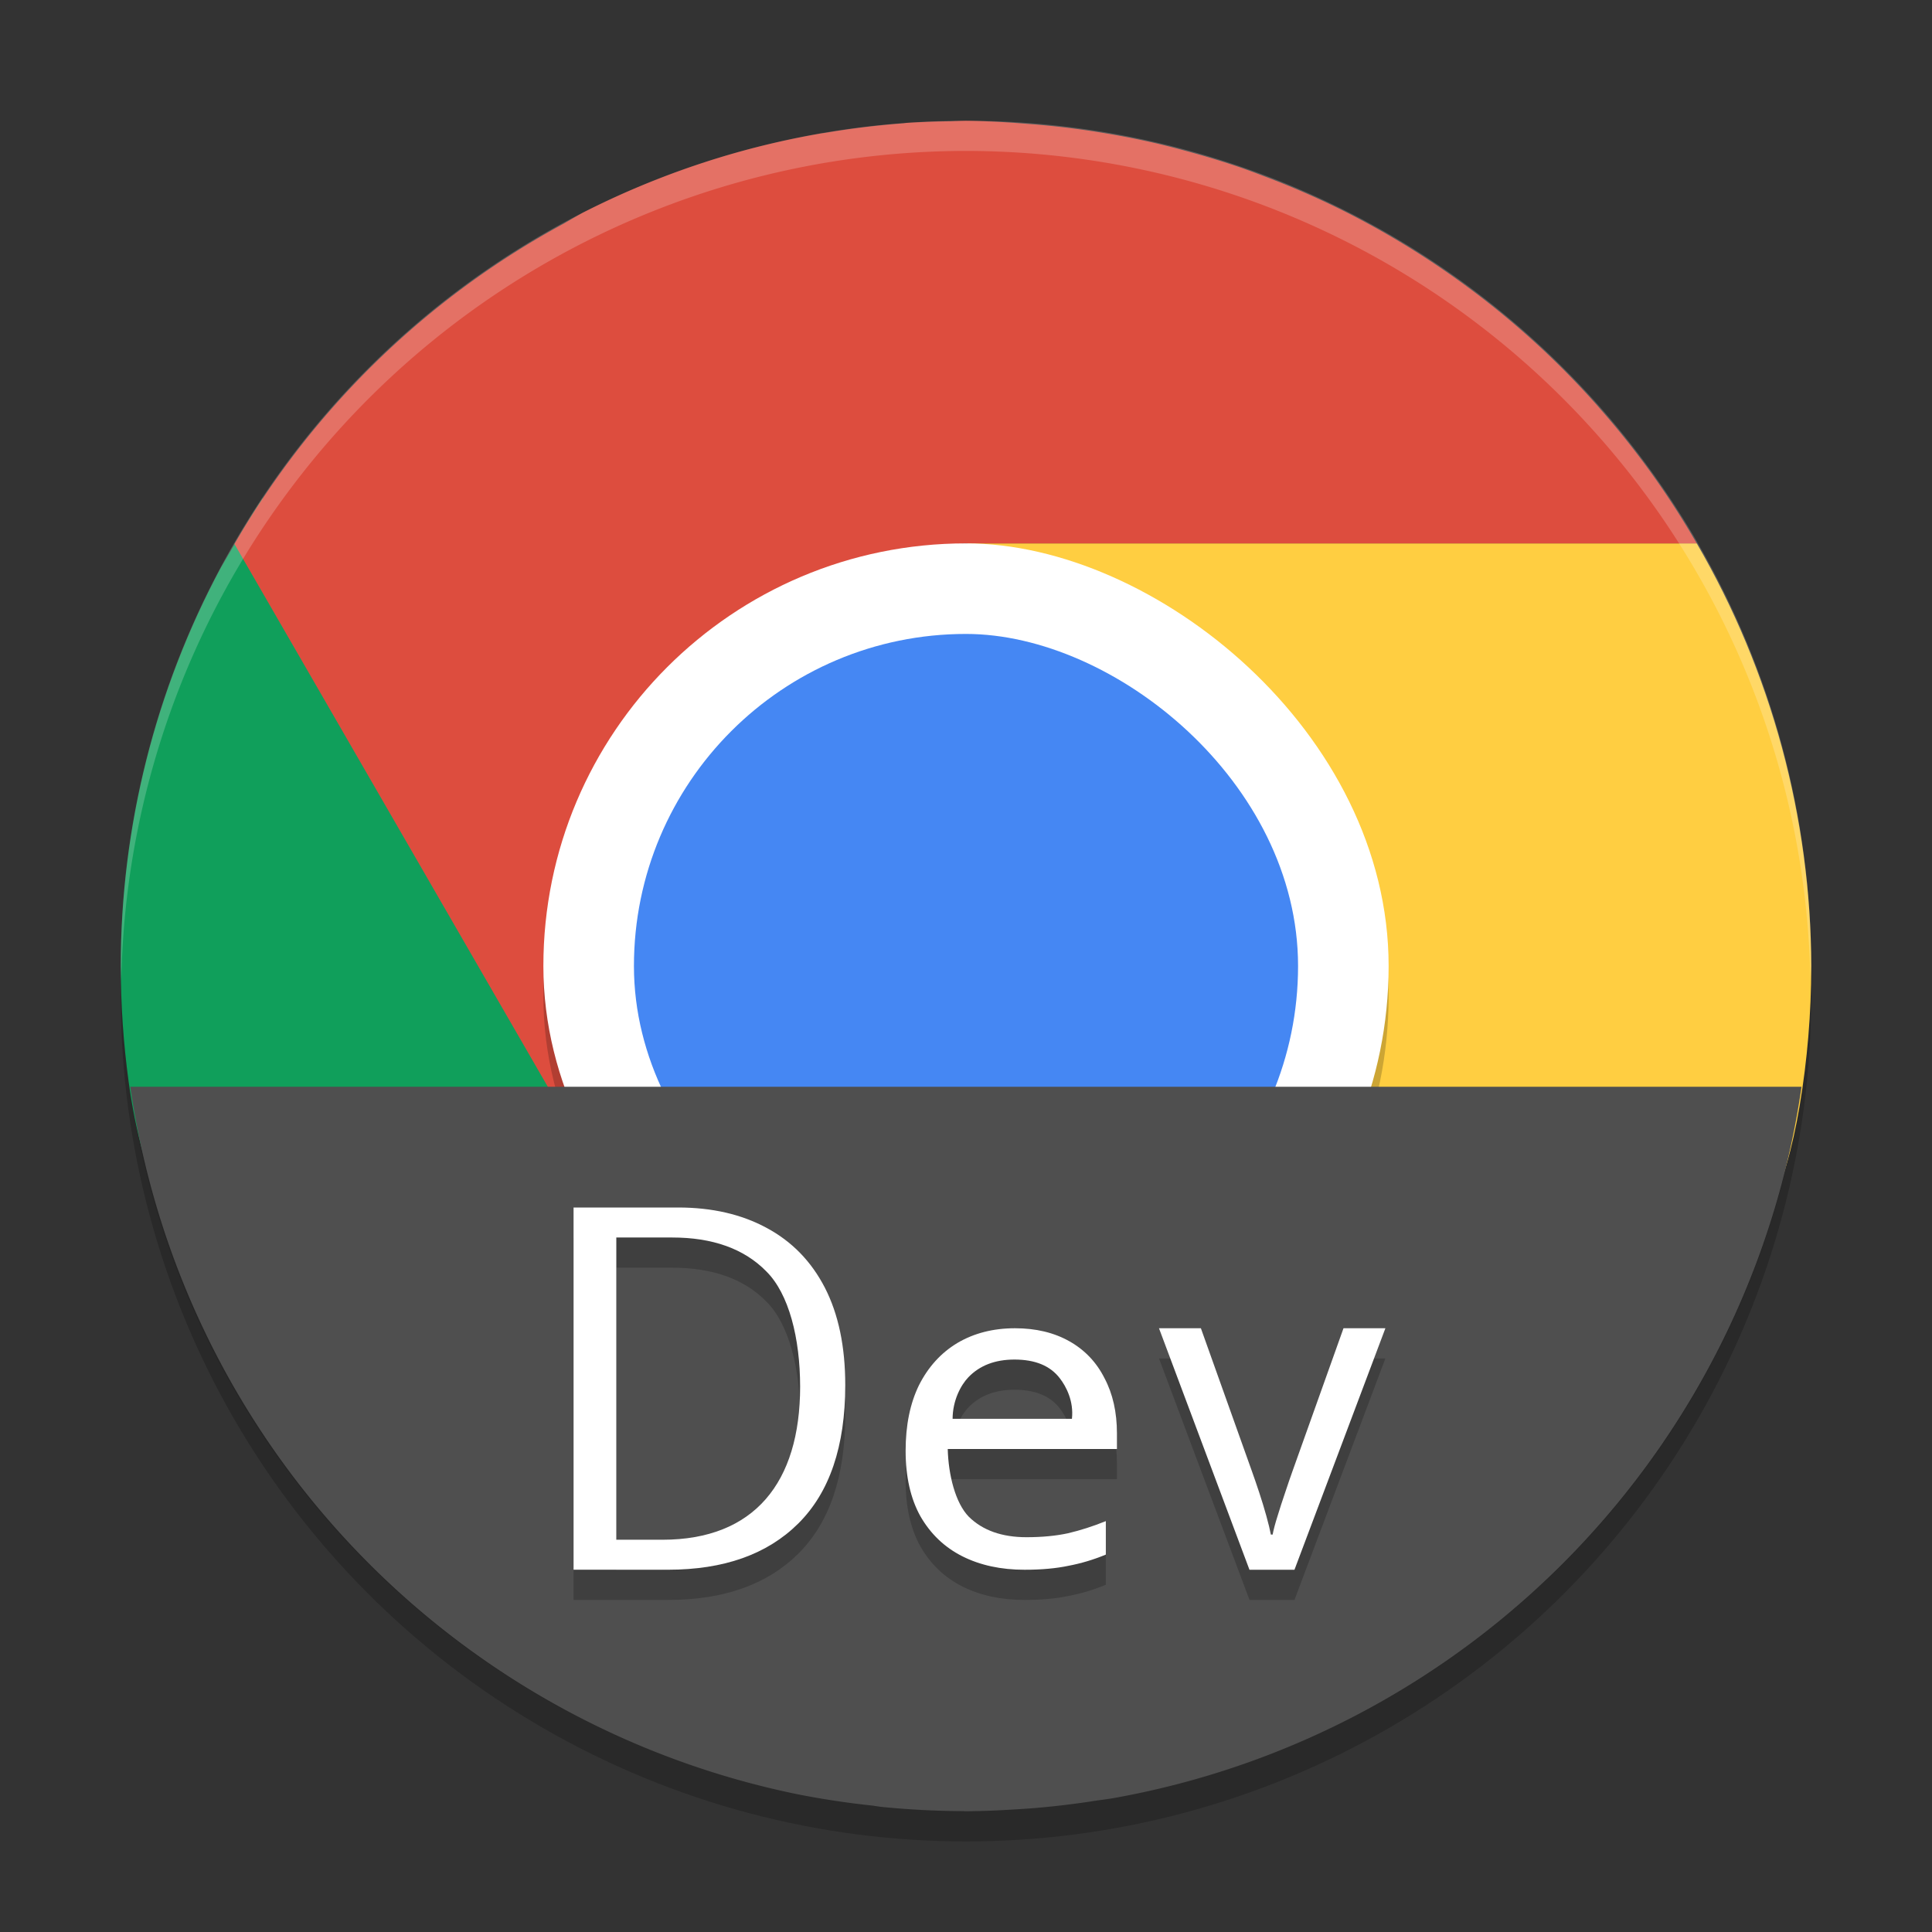 <svg xmlns="http://www.w3.org/2000/svg" width="64" height="64" version="1">
 <rect width="100%" height="100%" fill="#333333" stroke="none"/>
 <circle style="opacity:.2" cx="32" cy="33" r="28"/>
 <path style="opacity:.1" d="m31.988 59.97c-15.504 0-27.986-12.481-27.986-27.986 0-0.235-0.006-0.466 0-0.7 0.37 15.177 12.716 27.286 27.986 27.286 15.269 0 27.616-12.109 27.986-27.286 0.006 0.233 0 0.465 0 0.7 0 15.504-12.481 27.986-27.986 27.986z"/>
 <path style="fill:#109f5b" d="m 8.7,16.504 c -0.482,0.732 -0.927,1.516 -1.379,2.293 -2.176,4.061 -3.317,8.596 -3.32,13.203 0,1.3 0.089,2.579 0.26,3.832 C 6.129,49.483 18.407,44.016 32.57,44.016 32.714,44.011 32.857,44.006 33,44 l 12.688,-6.062 c -1.062,1.73 -5.487,3.945 -7.375,5.035 -6.042,3.488 -13.715,1.234 -17.203,-4.809 z"/>
 <path style="fill:#ffce41" d="m 32.032,18 c -0.031,0 4.444,1.996 6.332,3.086 4.825,2.786 5.328,12.735 5.34,16.762 l 0.809,0.469 -0.824,1.426 c -6.4e-5,0.001 0,0.066 0,0.066 l -0.312,0.473 -11.235,5.133 c 0.074,0.002 0.149,0.008 0.223,0.008 0.387,-0.006 0.774,-0.021 1.16,-0.043 0.224,-0.01 0.448,-0.012 0.672,-0.027 0.882,-0.065 1.761,-0.172 2.633,-0.32 C 36.886,45.022 36.943,45.01 37,45 48.832,42.915 57.689,48.155 59.616,36.63 59.869,35.121 60,33.574 60,32 59.987,27.081 58.679,22.253 56.207,18 Z"/>
 <path style="fill:#dd4d3e" d="m31.989 4.001a28 28 0 0 0 -0.484 0.016 28 28 0 0 0 -1.484 0.055 28 28 0 0 0 -0.082 0.012 28 28 0 0 0 -2.531 0.305c-0.086 0.014-0.172 0.025-0.258 0.039-0.005 0.001-0.01 0.003-0.016 0.004a28 28 0 0 0 -2.621 0.59 28 28 0 0 0 -5.211 2.027 28 28 0 0 0 -0.621 0.355 28 28 0 0 0 -10.914 10.617l11.379 19.711 0.238 0.477 0.059 0.035 0.535 0.93 4.91 3.945 1.363-0.582 1.562 0.984c-0.185-0.341-0.37-0.849-0.551-1.418l9.183-3.926-9.504-16.465c0.869-2.006 2.39-3.412 5.059-3.711h24.207a28 28 0 0 0 -1.52 -2.352 28 28 0 0 0 -1.711 -2.141 28 28 0 0 0 -0.074 -0.086 28 28 0 0 0 -1.816 -1.863 28 28 0 0 0 -0.191 -0.176 28 28 0 0 0 -1.918 -1.605 28 28 0 0 0 -0.27 -0.203 28 28 0 0 0 -1.98 -1.348 28 28 0 0 0 -0.383 -0.234 28 28 0 0 0 -1.992 -1.086 28 28 0 0 0 -0.566 -0.27 28 28 0 0 0 -1.914 -0.801 28 28 0 0 0 -0.738 -0.273 28 28 0 0 0 -1.844 -0.562 28 28 0 0 0 -0.926 -0.238 28 28 0 0 0 -1.723 -0.344 28 28 0 0 0 -1.098 -0.164 28 28 0 0 0 -1.57 -0.156 28 28 0 0 0 -1.973 -0.098 28 28 0 0 0 -0.012 0z"/>
 <path style="opacity:.2;fill:#ffffff" d="m32 4a28 28 0 0 0 -28 28 28 28 0 0 0 0.018 0.492 28 28 0 0 1 27.982 -27.492 28 28 0 0 1 27.973 27.5 28 28 0 0 0 0.025 -0.5 28 28 0 0 0 -27.998 -28z"/>
 <rect style="opacity:.2" width="28" height="28" x="-47" y="-46" rx="14" ry="14" transform="matrix(0,-1,-1,0,0,0)"/>
 <rect style="fill:#ffffff" width="28" height="28" x="-46" y="-46" rx="14" ry="14" transform="matrix(0,-1,-1,0,0,0)"/>
 <rect style="fill:#4587f3" width="22" height="22" x="-43" y="-43" rx="11" ry="11" transform="matrix(0,-1,-1,0,0,0)"/>
 <path style="fill:#4f4f4f" d="M 4.316 36 A 28 28 0 0 0 26.438 59.441 A 28 28 0 0 0 28.896 59.812 C 29.02 59.83 29.143 59.851 29.268 59.863 A 28 28 0 0 0 29.273 59.863 A 28.324 28 0 0 0 31.904 59.996 C 31.937 59.996 31.971 60 32.004 60 A 28 28 0 0 0 32.012 60 A 28 28 0 0 0 33.518 59.945 C 33.756 59.931 33.993 59.917 34.23 59.898 A 28 28 0 0 0 36.346 59.643 C 36.51 59.622 36.673 59.599 36.836 59.574 A 28 28 0 0 0 59.678 36 L 4.316 36 z"/>
 <path style="opacity:0.2" d="m 19,41 v 12 h 3.131 c 1.846,0 3.283,-0.51 4.311,-1.529 C 27.48,50.44 28,48.911 28,46.883 28,45.606 27.775,44.53 27.324,43.656 26.873,42.782 26.228,42.12 25.389,41.672 24.56,41.224 23.583,41 22.461,41 Z m 1.416,0.994 h 1.842 c 1.353,0 2.397,0.374 3.131,1.125 0.745,0.739 1.117,2.212 1.117,3.814 0,3.182 -1.522,5.072 -4.564,5.072 h -1.525 z M 33.623,45 c -0.723,0 -1.362,0.164 -1.912,0.49 -0.54,0.326 -0.962,0.79 -1.268,1.395 C 30.148,47.489 30,48.213 30,49.057 c 0,0.863 0.164,1.587 0.49,2.172 0.336,0.585 0.8,1.029 1.391,1.326 C 32.472,52.852 33.159,53 33.943,53 c 0.56,0 1.044,-0.045 1.451,-0.131 0.408,-0.077 0.821,-0.198 1.238,-0.371 v -1.109 c -0.428,0.173 -0.844,0.306 -1.252,0.402 -0.397,0.086 -0.857,0.131 -1.377,0.131 -0.815,0 -1.452,-0.227 -1.91,-0.678 C 31.649,50.788 31.418,49.866 31.395,49 h 0.006 H 37 V 48.482 C 37,47.782 36.863,47.172 36.588,46.654 36.323,46.127 35.935,45.719 35.426,45.432 34.916,45.144 34.316,45 33.623,45 Z m 4.77,0 2.998,8 h 1.49 l 3.012,-8 h -1.387 l -1.684,4.717 c -0.079,0.219 -0.161,0.462 -0.25,0.73 -0.089,0.259 -0.173,0.519 -0.252,0.777 -0.079,0.249 -0.133,0.452 -0.162,0.611 h -0.059 c -0.03,-0.159 -0.08,-0.363 -0.148,-0.611 -0.069,-0.249 -0.148,-0.509 -0.236,-0.777 -0.089,-0.269 -0.171,-0.512 -0.25,-0.73 L 39.781,45 Z m -4.785,1.037 c 0.683,0 1.182,0.205 1.498,0.617 0.214,0.273 0.469,0.765 0.404,1.346 h -3.953 c 0.002,-0.604 0.268,-1.11 0.521,-1.375 0.377,-0.393 0.887,-0.588 1.529,-0.588 z"/>
 <path style="fill:#ffffff" d="m 28,45.882 c 0,2.028 -0.519,3.557 -1.558,4.588 -1.028,1.02 -2.465,1.529 -4.311,1.529 H 19 V 40 h 3.462 c 1.122,0 2.098,0.224 2.927,0.672 0.839,0.448 1.484,1.109 1.935,1.983 C 27.774,43.529 28,44.605 28,45.882 Z m -1.495,0.05 c 0,-1.602 -0.372,-3.073 -1.117,-3.813 -0.734,-0.751 -1.778,-1.126 -3.131,-1.126 H 20.416 V 51.006 h 1.526 c 3.042,0 4.563,-1.891 4.563,-5.073 z"/>
 <path style="fill:#ffffff" d="m 33.623,44 c -0.723,0 -1.362,0.164 -1.912,0.49 -0.54,0.326 -0.962,0.79 -1.268,1.395 C 30.148,46.489 30,47.213 30,48.057 c 0,0.863 0.164,1.587 0.49,2.172 0.336,0.585 0.8,1.029 1.391,1.326 C 32.472,51.852 33.159,52 33.943,52 c 0.56,0 1.044,-0.045 1.451,-0.131 0.408,-0.077 0.821,-0.198 1.238,-0.371 v -1.109 c -0.428,0.173 -0.844,0.306 -1.252,0.402 -0.397,0.086 -0.857,0.131 -1.377,0.131 -0.815,0 -1.452,-0.227 -1.91,-0.678 C 31.649,49.788 31.418,48.866 31.395,48 h 0.006 H 37 V 47.482 C 37,46.782 36.863,46.172 36.588,45.654 36.323,45.127 35.935,44.719 35.426,44.432 34.916,44.144 34.316,44 33.623,44 Z m -0.016,1.037 c 0.683,0 1.182,0.205 1.498,0.617 0.214,0.273 0.469,0.765 0.404,1.346 h -3.953 c 0.002,-0.604 0.268,-1.11 0.521,-1.375 0.377,-0.393 0.887,-0.588 1.529,-0.588 z"/>
 <path style="fill:#ffffff" d="m 41.39,52 -2.997,-8 h 1.388 l 1.683,4.716 q 0.118,0.328 0.251,0.731 0.133,0.403 0.236,0.776 0.103,0.373 0.148,0.612 h 0.059 q 0.044,-0.239 0.162,-0.612 0.118,-0.388 0.251,-0.776 0.133,-0.403 0.251,-0.731 l 1.683,-4.716 h 1.388 l -3.012,8 z"/>
</svg>
